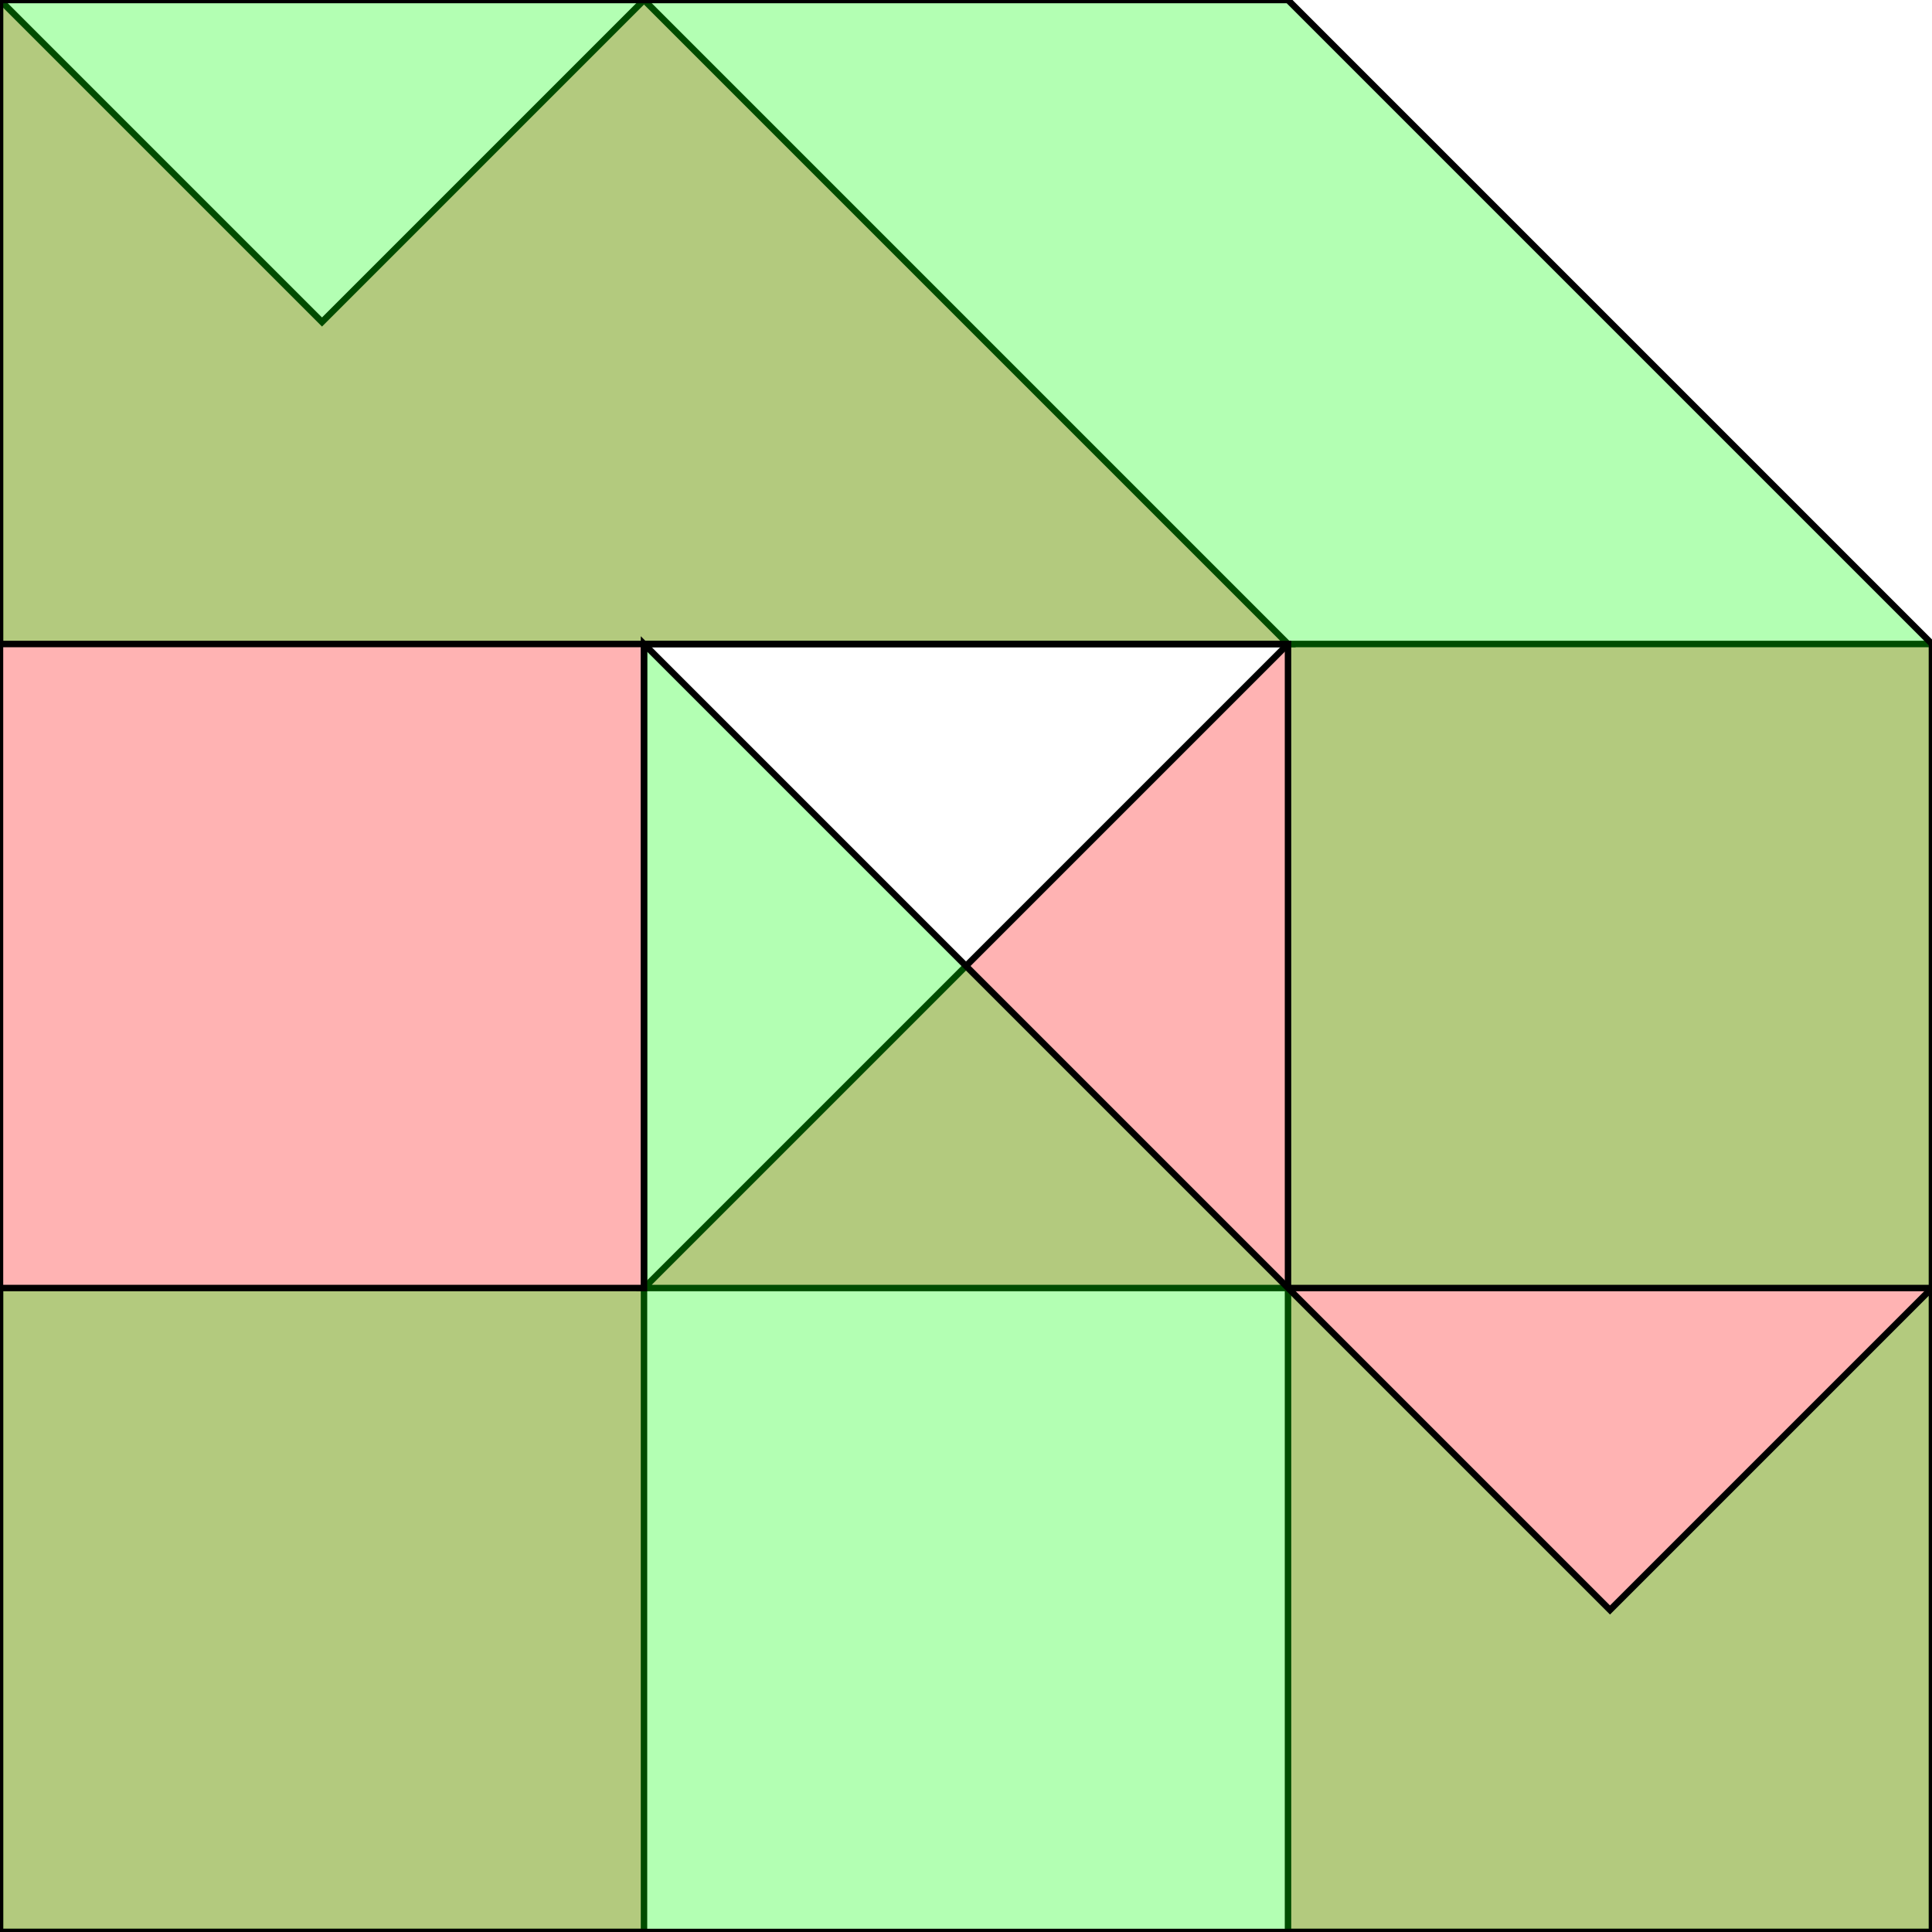 <?xml version="1.0" standalone="no"?>
<!DOCTYPE svg PUBLIC "-//W3C//DTD SVG 1.1//EN"
"http://www.w3.org/Graphics/SVG/1.1/DTD/svg11.dtd">
<svg viewBox="0 0 300 300" version="1.1"
xmlns="http://www.w3.org/2000/svg"
xmlns:xlink="http://www.w3.org/1999/xlink">
<g fill-rule="evenodd"><path d="M 200,100 L 300,100 L 300,300 L 200,300 L 200,200 L 100,200 L 200,100 z " style="fill-opacity:0.3;fill:rgb(255,0,0);stroke:rgb(0,0,0);stroke-width:1"/></g>
<g fill-rule="evenodd"><path d="M 100,200 L 100,300 L 0,300 L 0,0 L 50,50 L 100,0 L 200,100 L 100,100 L 100,200 z " style="fill-opacity:0.3;fill:rgb(255,0,0);stroke:rgb(0,0,0);stroke-width:1"/></g>
<g fill-rule="evenodd"><path d="M 200,200 L 200,100 L 0,100 L 0,0 L 200,0 L 300,100 L 300,200 L 200,200 z " style="fill-opacity:0.3;fill:rgb(0,255,0);stroke:rgb(0,0,0);stroke-width:1"/></g>
<g fill-rule="evenodd"><path d="M 250,250 L 300,200 L 300,300 L 0,300 L 0,200 L 100,200 L 100,100 L 250,250 z " style="fill-opacity:0.3;fill:rgb(0,255,0);stroke:rgb(0,0,0);stroke-width:1"/></g>
</svg>
